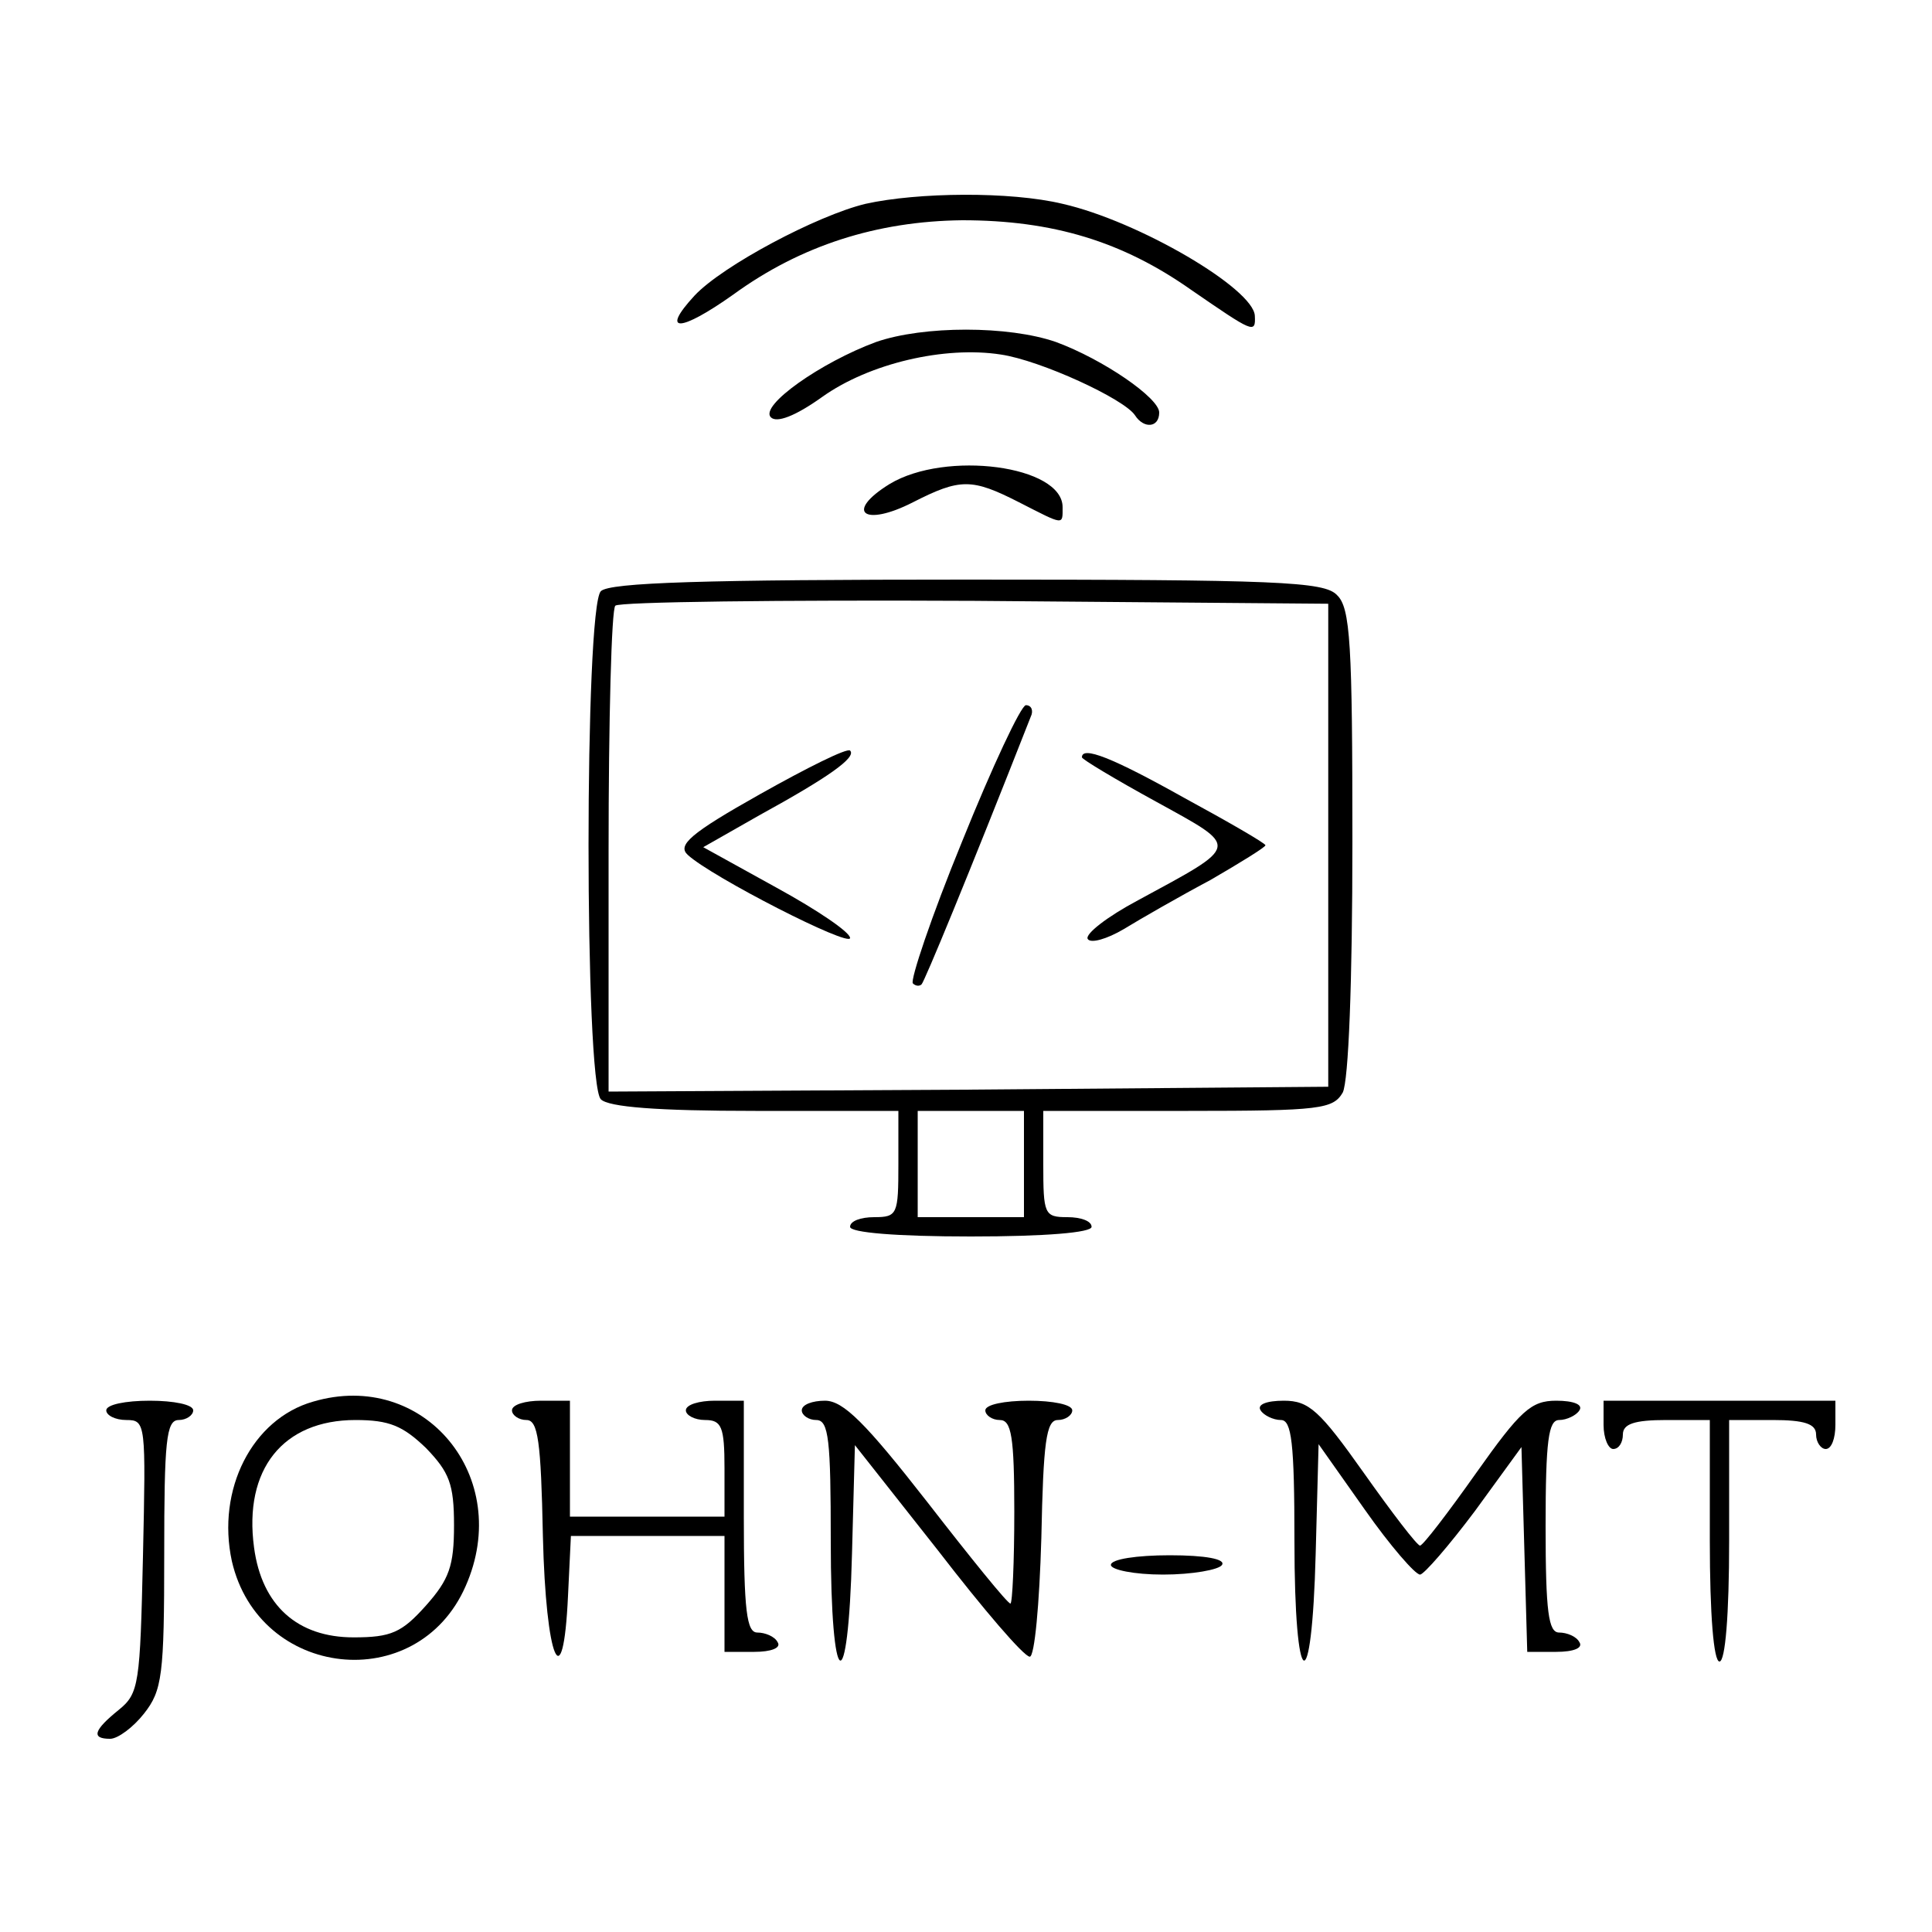 <?xml version="1.0" standalone="no"?>
<!DOCTYPE svg PUBLIC "-//W3C//DTD SVG 20010904//EN"
 "http://www.w3.org/TR/2001/REC-SVG-20010904/DTD/svg10.dtd">
<svg version="1.0" xmlns="http://www.w3.org/2000/svg"
 width="200pt" height="200pt" viewBox="0 0 200 200"
 preserveAspectRatio="xMidYMid meet">
<g transform="translate(0,200) scale(0.1,-0.1)"
fill="#000000" stroke="none">
<path d="M896 1789 c-50 -12 -148 -64 -177 -95 -36 -39 -15 -38 40 1 70 51
149 76 237 77 94 0 166 -22 237 -72 64 -44 67 -46 66 -27 -1 28 -120 98 -199
116 -54 13 -150 12 -204 0z"/>
<path d="M907 1646 c-57 -21 -121 -66 -109 -78 6 -6 25 1 53 21 49 35 127 53
185 44 41 -6 128 -46 139 -63 9 -14 25 -13 25 3 0 15 -58 55 -107 73 -49 17
-137 17 -186 0z"/>
<path d="M921 1499 c-47 -29 -27 -45 24 -19 49 25 61 25 110 0 47 -24 45 -24
45 -5 0 43 -121 59 -179 24z"/>
<path d="M622 1388 c-17 -17 -17 -509 0 -526 8 -8 58 -12 160 -12 l148 0 0
-55 c0 -52 -1 -55 -25 -55 -14 0 -25 -4 -25 -10 0 -6 48 -10 125 -10 77 0 125
4 125 10 0 6 -11 10 -25 10 -24 0 -25 3 -25 55 l0 55 150 0 c137 0 150 2 160
19 6 12 10 113 10 260 0 204 -2 242 -16 255 -13 14 -62 16 -383 16 -272 0
-370 -3 -379 -12z m753 -263 l0 -250 -372 -3 -373 -2 0 248 c0 137 3 252 7
255 4 4 171 6 372 5 l366 -3 0 -250z m-315 -330 l0 -55 -55 0 -55 0 0 55 0 55
55 0 55 0 0 -55z"/>
<path d="M996 1129 c-32 -78 -54 -144 -51 -147 3 -3 7 -3 9 -1 3 3 47 109 113
277 3 6 1 12 -5 12 -5 0 -35 -64 -66 -141z"/>
<path d="M787 1178 c-73 -41 -86 -53 -75 -63 25 -23 168 -96 168 -86 0 6 -34
29 -76 52 l-76 42 58 33 c71 39 101 60 94 67 -3 3 -45 -18 -93 -45z"/>
<path d="M1120 1216 c0 -2 35 -23 77 -46 87 -48 88 -44 -19 -102 -32 -17 -55
-35 -52 -40 3 -5 20 0 37 10 18 11 58 34 90 51 31 18 57 34 57 36 0 2 -38 24
-84 49 -75 42 -106 54 -106 42z"/>
<path d="M324 549 c-63 -18 -100 -91 -84 -165 28 -122 192 -140 242 -26 50
113 -43 225 -158 191z m117 -48 c24 -25 29 -37 29 -80 0 -42 -5 -56 -29 -83
-25 -28 -36 -33 -75 -33 -58 0 -95 33 -103 93 -11 81 30 132 105 132 35 0 49
-6 73 -29z"/>
<path d="M110 540 c0 -5 9 -10 21 -10 20 0 20 -4 17 -141 -3 -132 -4 -142 -25
-159 -26 -21 -29 -30 -9 -30 8 0 24 12 35 26 19 24 21 40 21 165 0 117 2 139
15 139 8 0 15 5 15 10 0 6 -20 10 -45 10 -25 0 -45 -4 -45 -10z"/>
<path d="M530 540 c0 -5 7 -10 15 -10 12 0 15 -22 17 -120 3 -128 21 -171 26
-62 l3 62 79 0 80 0 0 -60 0 -60 31 0 c17 0 28 4 24 10 -3 6 -13 10 -21 10
-11 0 -14 22 -14 120 l0 120 -30 0 c-16 0 -30 -4 -30 -10 0 -5 9 -10 20 -10
17 0 20 -7 20 -50 l0 -50 -80 0 -80 0 0 60 0 60 -30 0 c-16 0 -30 -4 -30 -10z"/>
<path d="M830 540 c0 -5 7 -10 15 -10 13 0 15 -21 15 -125 0 -158 18 -168 22
-13 l3 112 86 -109 c47 -61 89 -110 95 -110 5 0 10 54 12 123 2 99 5 122 17
122 8 0 15 5 15 10 0 6 -20 10 -45 10 -25 0 -45 -4 -45 -10 0 -5 7 -10 15 -10
12 0 15 -17 15 -95 0 -52 -2 -95 -4 -95 -3 0 -41 47 -86 105 -64 82 -87 105
-106 105 -13 0 -24 -4 -24 -10z"/>
<path d="M1305 540 c3 -5 13 -10 21 -10 11 0 14 -23 14 -125 0 -158 18 -168
22 -13 l3 113 48 -68 c26 -37 52 -67 57 -67 4 0 30 30 57 66 l48 66 3 -106 3
-106 30 0 c18 0 28 4 24 10 -3 6 -13 10 -21 10 -11 0 -14 21 -14 110 0 89 3
110 14 110 8 0 18 5 21 10 4 6 -6 10 -24 10 -26 0 -37 -10 -83 -75 -29 -41
-55 -75 -58 -75 -3 0 -29 34 -58 75 -46 65 -57 75 -83 75 -18 0 -28 -4 -24
-10z"/>
<path d="M1660 525 c0 -14 5 -25 10 -25 6 0 10 7 10 15 0 11 12 15 45 15 l45
0 0 -125 c0 -77 4 -125 10 -125 6 0 10 48 10 125 l0 125 45 0 c33 0 45 -4 45
-15 0 -8 5 -15 10 -15 6 0 10 11 10 25 l0 25 -120 0 -120 0 0 -25z"/>
<path d="M1150 380 c0 -5 24 -10 54 -10 30 0 58 5 61 10 4 6 -17 10 -54 10
-34 0 -61 -4 -61 -10z"/>
</g>
</svg>
